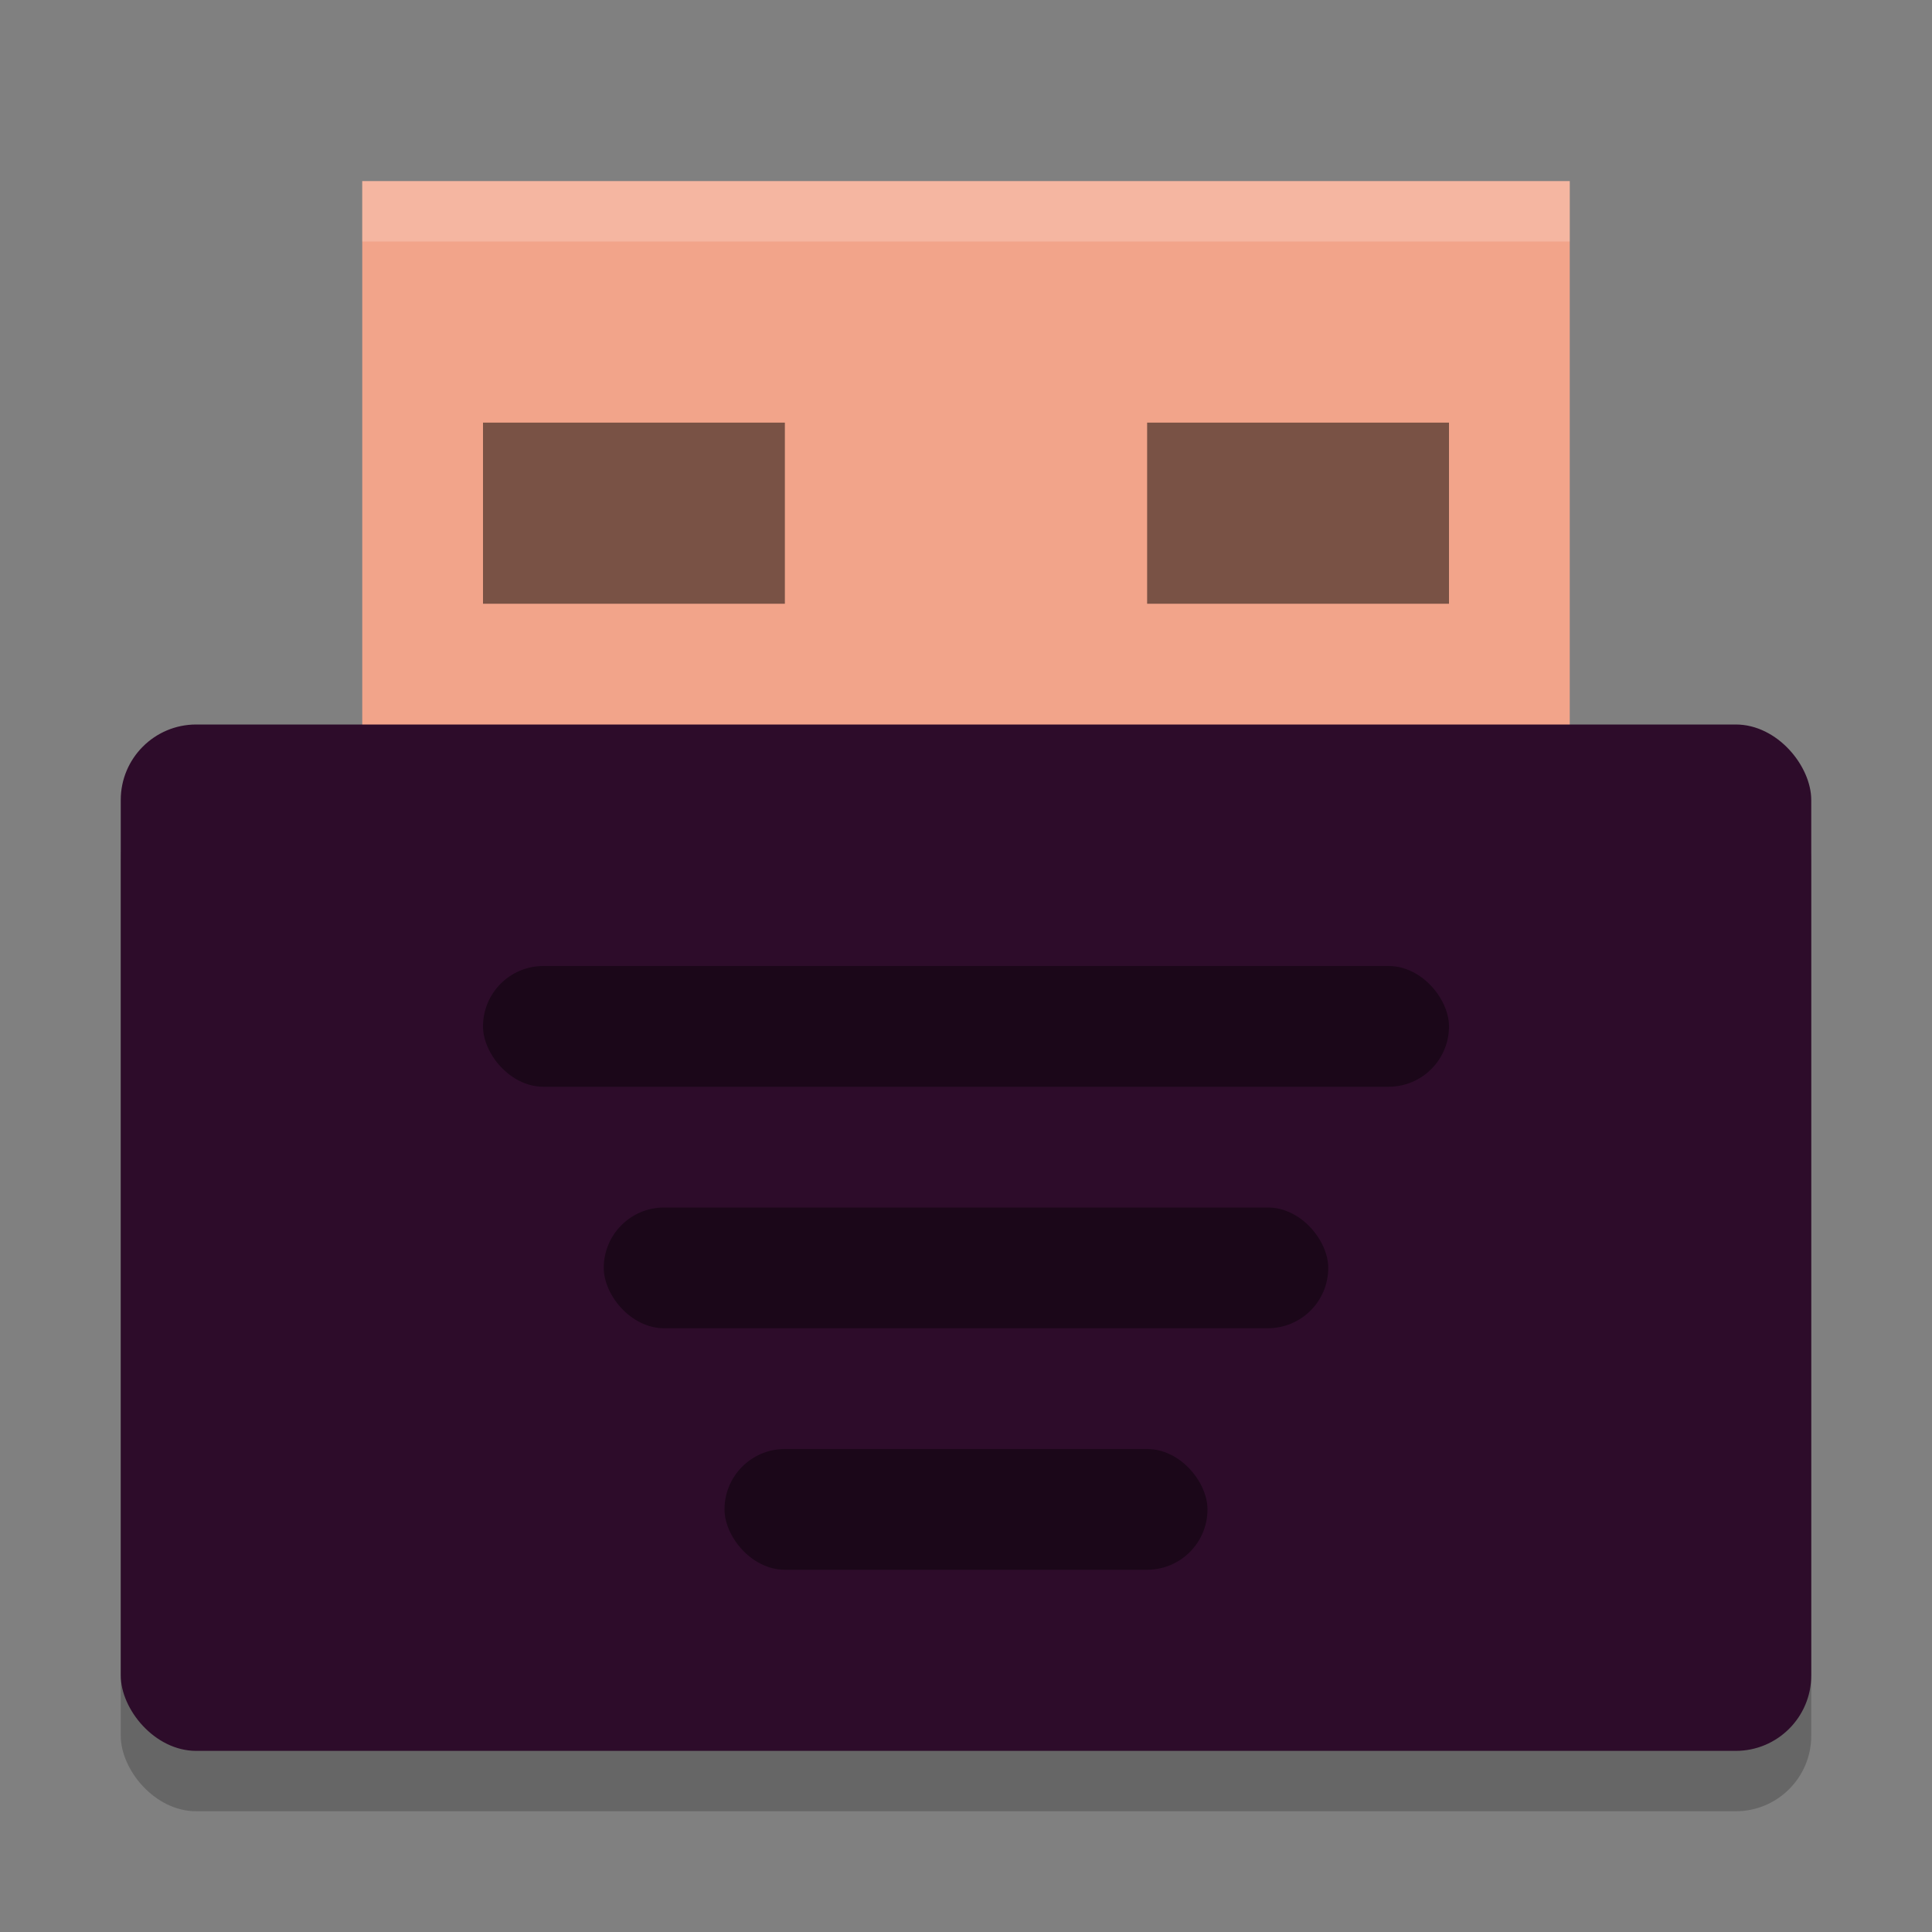 <svg xmlns="http://www.w3.org/2000/svg" width="32" height="32" version="1">
 <rect width="100%" height="100%" fill="#808080" stroke="none"/>
 <rect style="opacity:0.2" width="28" height="17" x="2" y="13" rx="1.25" ry="1.25"/>
 <rect style="fill:#f2a48a" width="20" height="10" x="6" y="3"/>
 <rect style="fill:#2d0c2a" width="28" height="17" x="2" y="12" rx="1.25" ry="1.25"/>
 <rect style="opacity:0.4" width="16" height="2" x="8" y="16" rx="1" ry="1"/>
 <rect style="opacity:0.4" width="12" height="2" x="10" y="20" rx="1" ry="1"/>
 <rect style="opacity:0.4" width="8" height="2" x="12" y="24" rx="1" ry="1"/>
 <rect style="opacity:0.5" width="5" height="3" x="8" y="7"/>
 <rect style="opacity:0.5" width="5" height="3" x="19" y="7"/>
 <path style="fill:#ffffff;opacity:0.2" d="m6 3v1h20v-1h-20z"/>
</svg>
